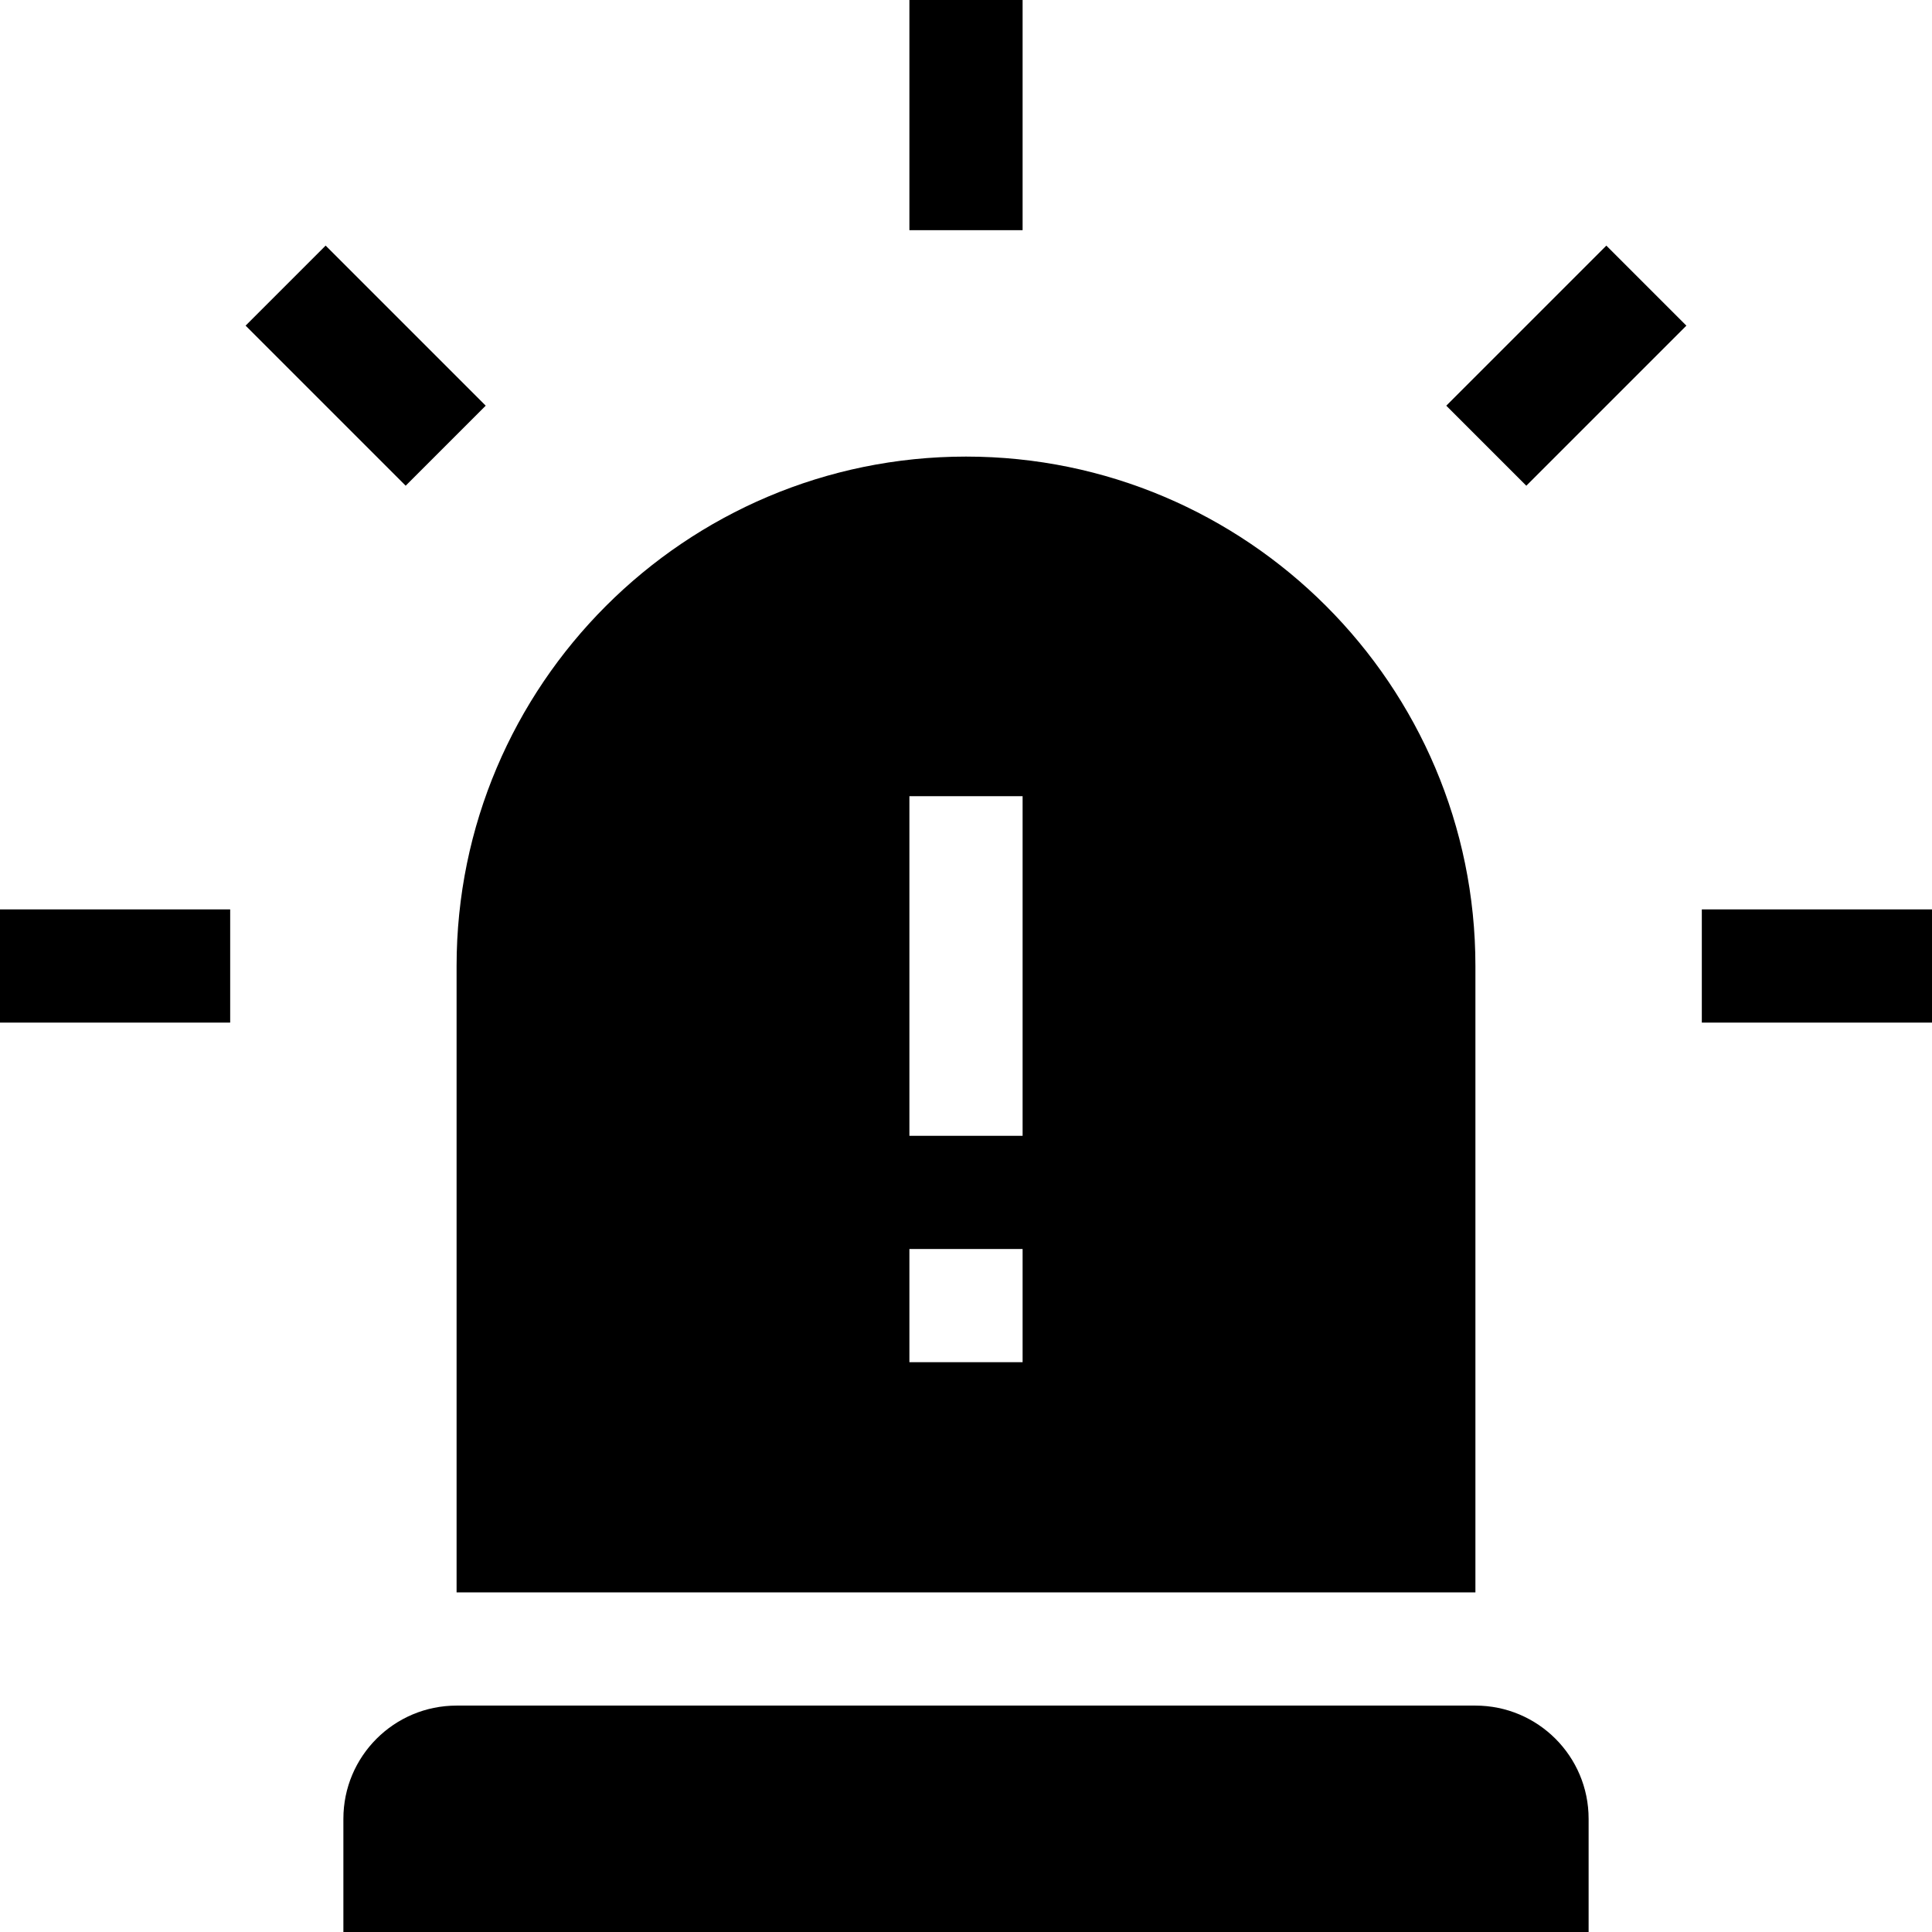 <svg height="512pt" viewBox="0 0 512 512" width="512pt" xmlns="http://www.w3.org/2000/svg"><path d="m0 241h61v30h-61zm0 0"/><path d="m451 241h61v30h-61zm0 0"/><path d="m383.277 107.512 42.422-42.422 21.211 21.211-42.422 42.422zm0 0"/><path d="m107.508 128.719-42.422-42.422 21.211-21.211 42.422 42.422zm0 0"/><path d="m241 0h30v61h-30zm0 0"/><path d="m121 452c-16.57 0-30 13.43-30 30v30h330v-30c0-16.57-13.43-30-30-30zm0 0"/><path d="m121 256v166h270v-166c0-74.441-60.559-135-135-135s-135 60.559-135 135zm120-45h30v90h-30zm0 120h30v30h-30zm0 0"/></svg>